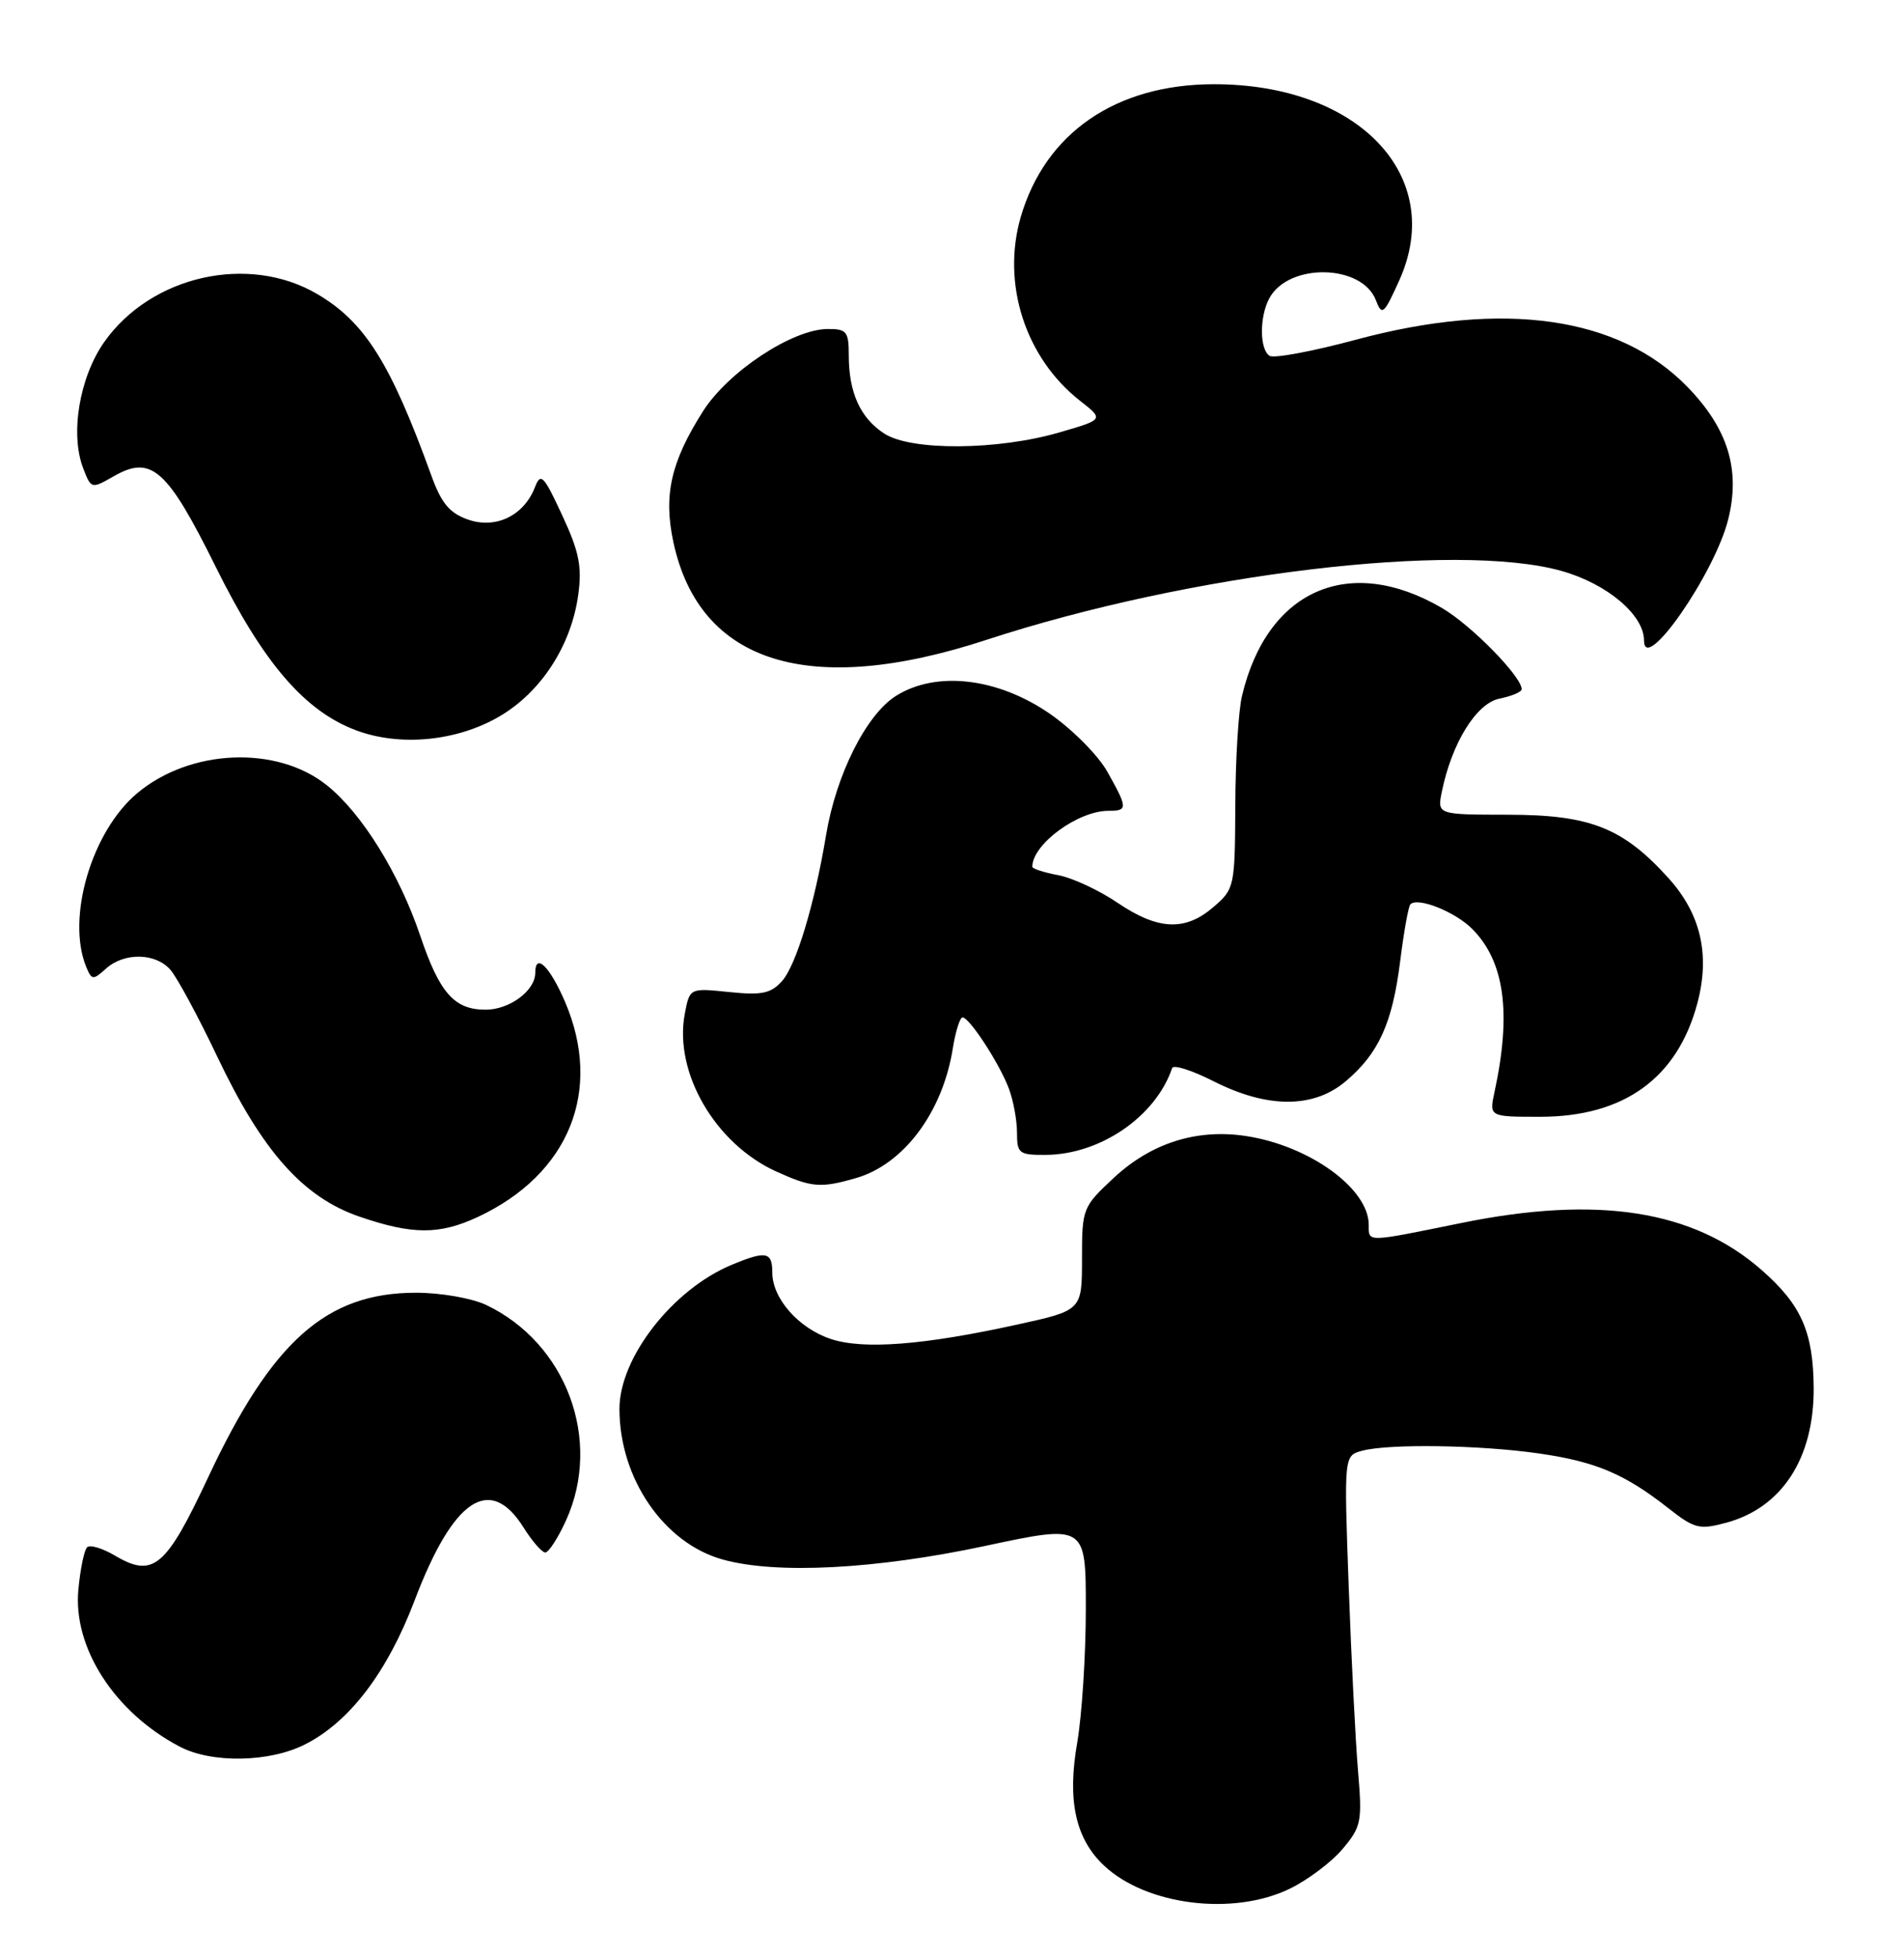 <?xml version="1.0" encoding="UTF-8" standalone="no"?>
<!DOCTYPE svg PUBLIC "-//W3C//DTD SVG 1.1//EN" "http://www.w3.org/Graphics/SVG/1.1/DTD/svg11.dtd" >
<svg xmlns="http://www.w3.org/2000/svg" xmlns:xlink="http://www.w3.org/1999/xlink" version="1.1" viewBox="0 0 249 256">
 <g >
 <path fill="currentColor"
d=" M 168.66 246.92 C 171.02 245.78 174.13 243.44 175.58 241.72 C 178.03 238.81 178.16 238.14 177.60 231.55 C 177.27 227.67 176.72 216.80 176.38 207.40 C 175.76 190.30 175.76 190.30 178.13 189.66 C 181.65 188.72 193.57 188.90 201.31 190.02 C 208.71 191.09 212.50 192.70 218.21 197.19 C 221.60 199.85 222.24 200.01 225.75 199.07 C 233.04 197.10 237.24 190.64 237.19 181.45 C 237.14 174.15 235.58 170.59 230.40 166.05 C 221.47 158.20 208.95 156.24 191.08 159.89 C 178.54 162.44 179.00 162.44 179.00 160.13 C 179.00 155.37 171.22 149.76 162.91 148.51 C 156.48 147.54 150.53 149.44 145.64 154.00 C 141.58 157.79 141.50 157.99 141.50 164.58 C 141.50 171.31 141.50 171.31 133.00 173.17 C 120.80 175.85 112.93 176.46 108.66 175.05 C 104.45 173.66 101.00 169.75 101.00 166.37 C 101.00 163.63 100.18 163.48 95.65 165.37 C 87.94 168.59 80.99 177.53 81.01 184.21 C 81.02 193.30 86.83 201.75 94.52 203.88 C 101.52 205.83 114.53 205.15 128.75 202.12 C 142.00 199.29 142.00 199.29 142.00 210.31 C 142.00 216.38 141.49 224.24 140.88 227.79 C 139.55 235.38 140.64 240.38 144.39 243.90 C 149.92 249.09 161.26 250.51 168.66 246.92 Z  M 39.93 228.03 C 45.74 225.07 50.66 218.60 54.22 209.23 C 59.28 195.90 64.08 192.70 68.48 199.71 C 69.59 201.48 70.86 202.94 71.30 202.96 C 71.74 202.98 72.97 201.09 74.03 198.75 C 78.79 188.26 74.07 175.58 63.56 170.59 C 61.69 169.71 57.63 169.00 54.41 169.00 C 42.67 169.00 35.56 175.32 27.19 193.20 C 21.70 204.92 20.03 206.32 15.04 203.37 C 13.40 202.40 11.76 201.91 11.39 202.28 C 11.01 202.65 10.50 205.14 10.25 207.80 C 9.52 215.40 14.98 223.87 23.50 228.34 C 27.70 230.55 35.28 230.41 39.93 228.03 Z  M 62.50 159.09 C 74.45 153.50 78.87 142.55 73.88 130.94 C 71.89 126.33 70.00 124.49 70.00 127.17 C 70.00 129.51 66.65 132.00 63.50 132.00 C 59.41 132.00 57.48 129.82 54.94 122.28 C 52.20 114.19 47.32 106.32 42.76 102.67 C 36.21 97.41 24.85 97.89 17.93 103.71 C 11.97 108.72 8.66 120.00 11.27 126.39 C 11.99 128.14 12.17 128.16 13.85 126.64 C 16.22 124.50 20.29 124.55 22.26 126.75 C 23.12 127.71 25.90 132.85 28.43 138.17 C 34.30 150.52 39.64 156.52 47.00 159.05 C 53.94 161.43 57.47 161.44 62.50 159.09 Z  M 111.92 154.02 C 118.17 152.23 123.27 145.42 124.60 137.09 C 124.96 134.84 125.54 133.00 125.88 133.01 C 126.79 133.02 130.71 139.04 131.94 142.32 C 132.52 143.86 133.00 146.45 133.00 148.07 C 133.00 150.79 133.26 151.00 136.75 150.98 C 143.90 150.94 151.15 145.96 153.29 139.63 C 153.45 139.15 155.91 139.93 158.76 141.38 C 165.74 144.91 171.76 144.92 175.96 141.38 C 180.29 137.74 182.09 133.79 183.11 125.67 C 183.59 121.83 184.19 118.47 184.45 118.22 C 185.41 117.25 190.27 119.18 192.52 121.43 C 196.76 125.67 197.69 132.40 195.45 142.75 C 194.75 146.00 194.75 146.00 201.41 146.00 C 212.38 146.00 219.37 140.95 221.98 131.14 C 223.66 124.81 222.43 119.49 218.21 114.81 C 212.25 108.21 207.96 106.52 197.23 106.51 C 187.95 106.50 187.95 106.50 188.56 103.50 C 189.86 97.13 193.08 91.93 196.11 91.33 C 197.70 91.01 199.00 90.46 199.00 90.10 C 199.00 88.45 192.42 81.74 188.60 79.50 C 176.45 72.39 165.70 77.11 162.42 91.00 C 161.96 92.92 161.57 99.38 161.55 105.33 C 161.50 115.94 161.44 116.22 158.69 118.58 C 154.99 121.77 151.45 121.61 146.13 118.01 C 143.73 116.38 140.25 114.76 138.38 114.41 C 136.52 114.06 135.00 113.57 135.00 113.32 C 135.00 110.38 140.96 106.00 144.95 106.00 C 147.51 106.00 147.50 105.67 144.81 100.88 C 143.61 98.74 140.22 95.33 137.28 93.30 C 130.44 88.59 122.45 87.67 117.18 90.97 C 113.29 93.42 109.35 101.24 108.03 109.18 C 106.53 118.22 104.11 126.22 102.26 128.27 C 100.80 129.89 99.61 130.13 95.35 129.69 C 90.19 129.16 90.19 129.16 89.55 132.57 C 88.12 140.21 93.52 149.51 101.49 153.14 C 106.14 155.25 107.30 155.35 111.92 154.02 Z  M 65.33 93.65 C 70.77 90.47 74.71 84.38 75.62 77.77 C 76.13 74.06 75.74 72.12 73.52 67.36 C 71.10 62.13 70.71 61.74 69.96 63.69 C 68.52 67.41 64.84 69.19 61.22 67.93 C 58.79 67.08 57.73 65.81 56.41 62.17 C 51.08 47.44 47.71 42.09 41.47 38.43 C 32.47 33.16 19.73 36.04 13.62 44.73 C 10.38 49.35 9.15 56.74 10.88 61.22 C 11.92 63.92 11.96 63.93 14.86 62.27 C 19.79 59.44 21.86 61.28 28.23 74.14 C 34.42 86.63 39.80 92.91 46.50 95.45 C 52.27 97.64 59.75 96.92 65.33 93.65 Z  M 129.00 83.65 C 155.53 74.97 190.46 70.78 204.21 74.64 C 210.16 76.31 215.00 80.39 215.00 83.73 C 215.00 88.28 224.24 75.00 226.01 67.90 C 227.63 61.41 225.99 56.06 220.70 50.60 C 211.74 41.37 196.63 39.21 177.29 44.42 C 171.67 45.93 166.61 46.88 166.04 46.52 C 164.72 45.71 164.69 41.44 165.99 39.01 C 168.49 34.34 178.10 34.50 179.93 39.24 C 180.74 41.33 180.97 41.13 183.00 36.64 C 189.13 23.04 177.70 10.98 158.71 11.01 C 145.92 11.03 136.69 17.39 133.49 28.37 C 130.96 37.10 134.09 46.79 141.25 52.40 C 144.37 54.84 144.37 54.84 138.55 56.53 C 130.42 58.89 119.11 58.96 115.62 56.67 C 112.49 54.62 111.00 51.31 111.00 46.43 C 111.00 43.35 110.72 43.00 108.25 43.01 C 103.64 43.03 95.22 48.58 91.92 53.79 C 87.73 60.40 86.75 64.73 88.06 70.86 C 91.47 86.75 105.84 91.24 129.00 83.65 Z "/>
</g>
</svg>